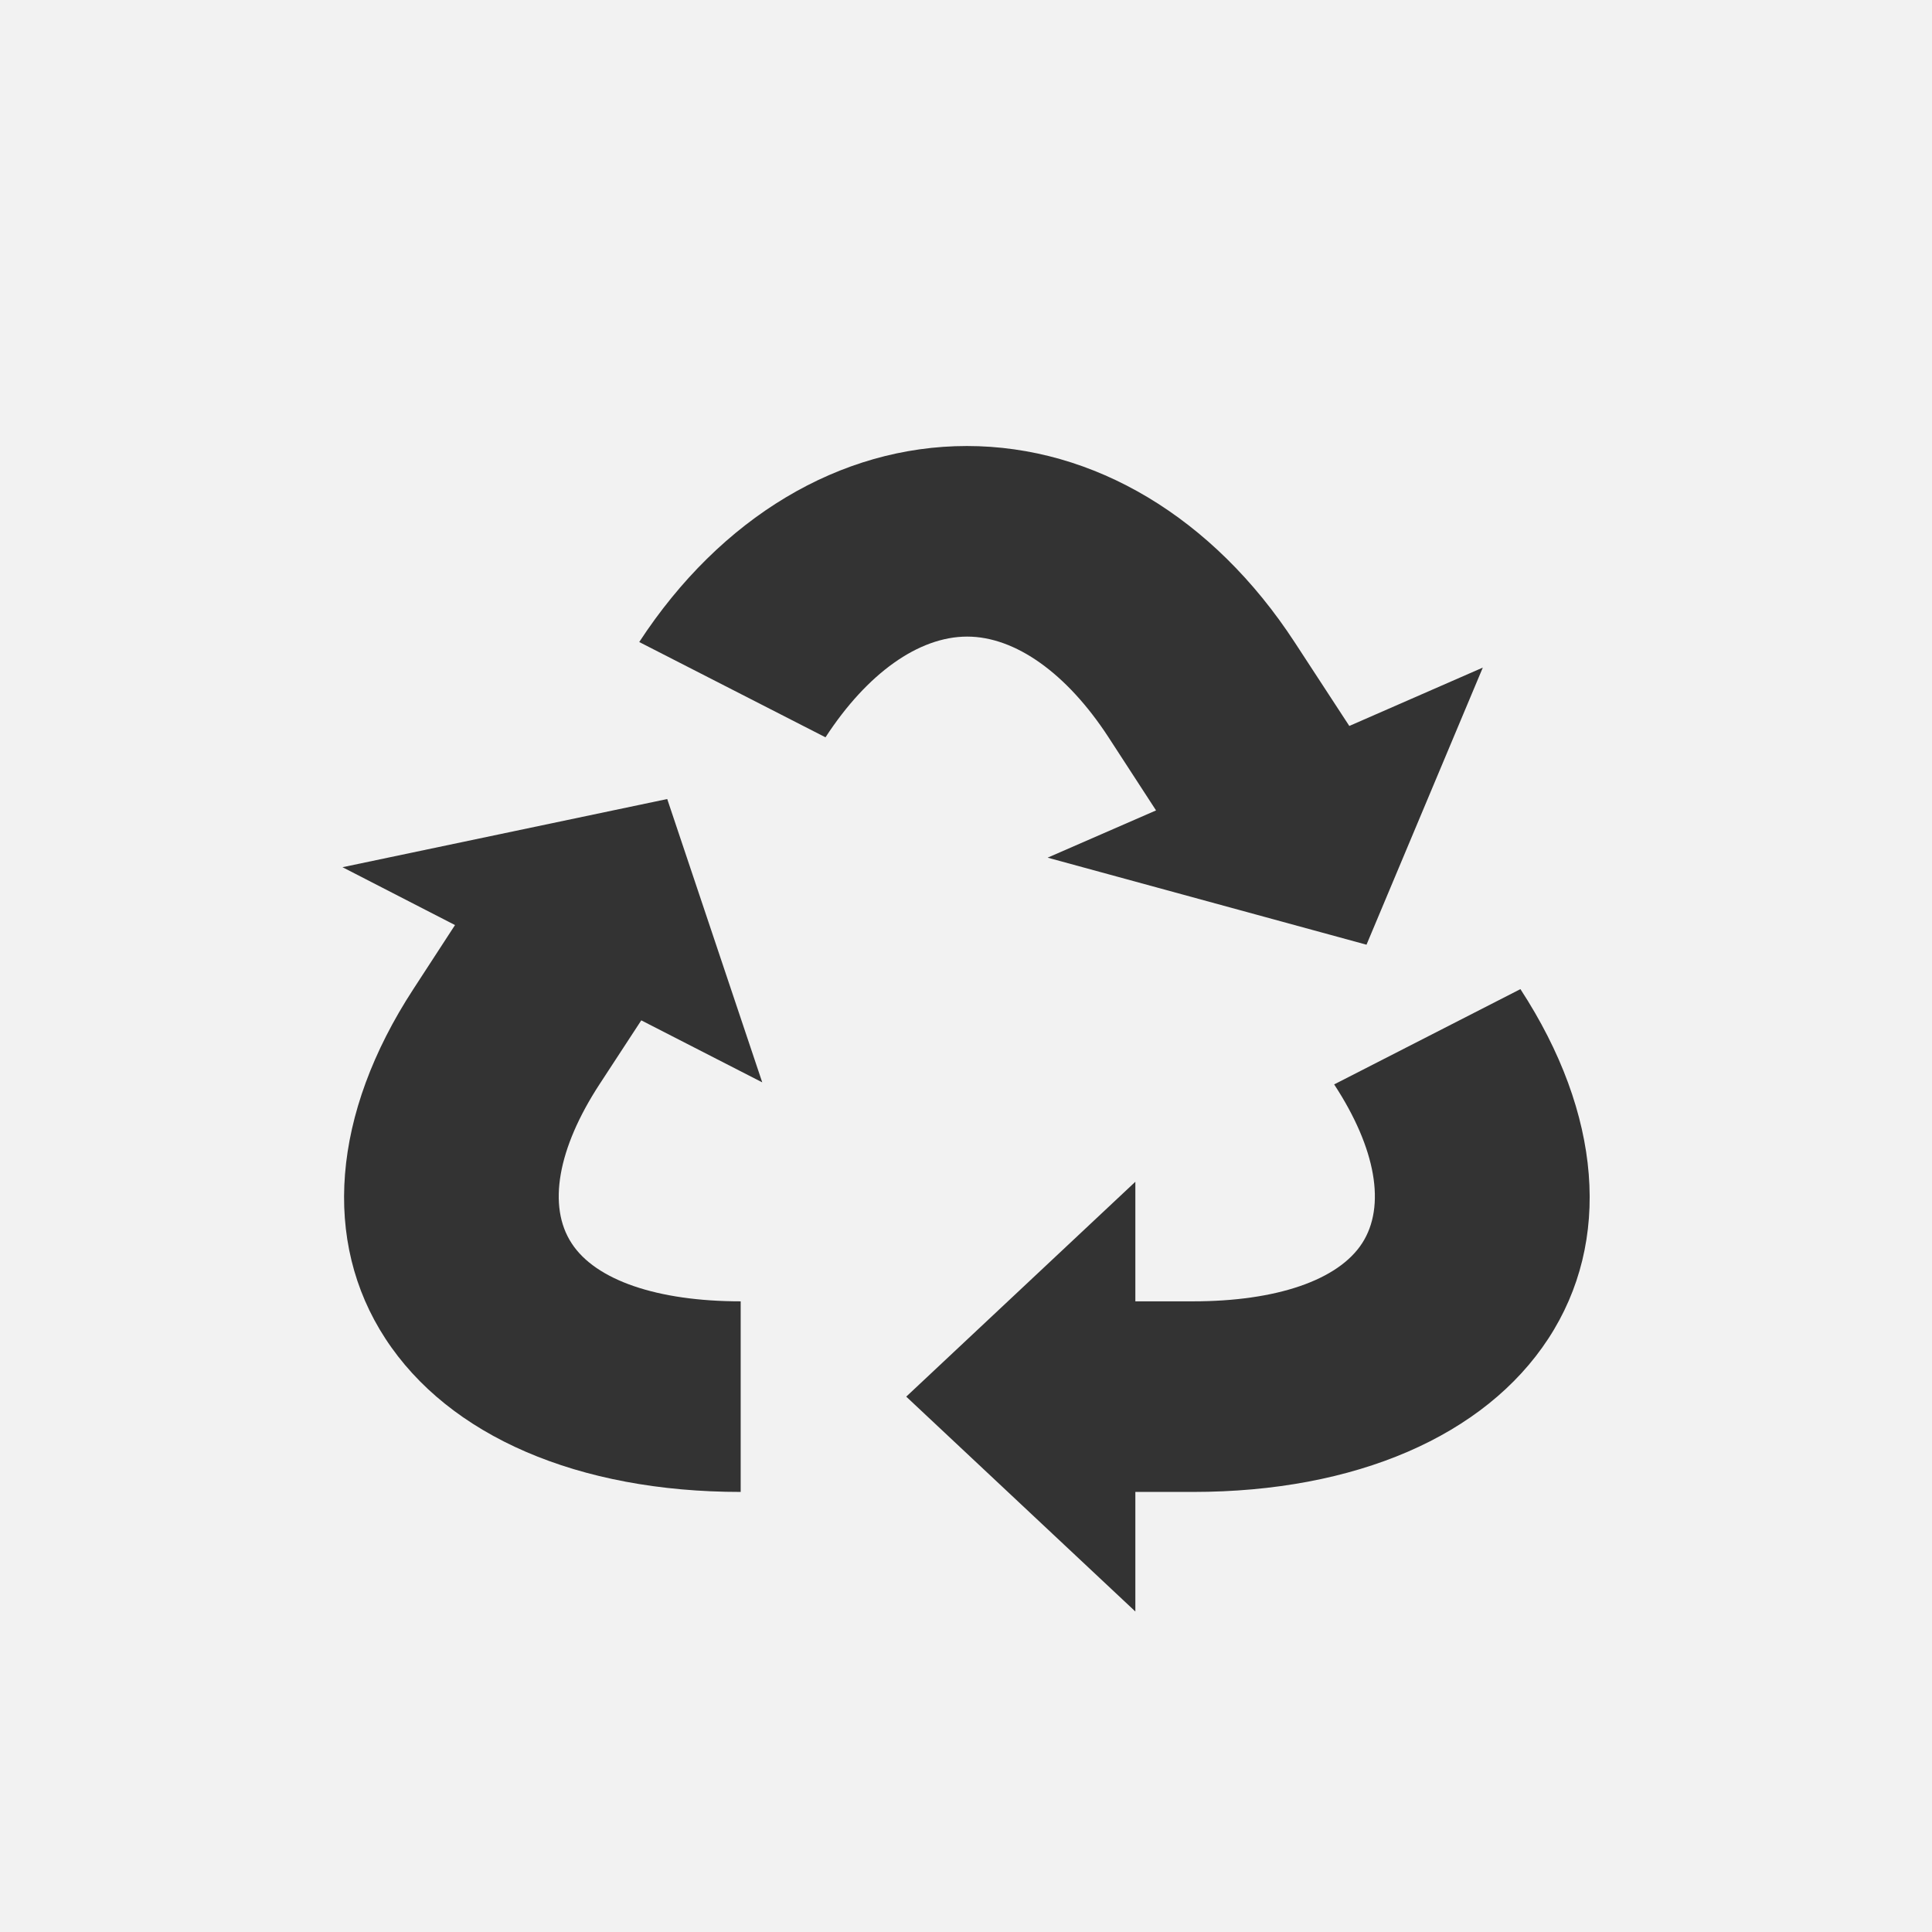 <svg width="90" height="90" viewBox="0 0 90 90" fill="none" xmlns="http://www.w3.org/2000/svg">
<rect x="0" y="0" width="90" height="90" fill="#333333" stroke="none"/>
<path d="M0 0V90H90V0H0ZM26.628 57.915C27.741 59.635 30.62 60.621 34.504 60.621V69.5C26.94 69.5 20.911 66.901 17.951 62.354C14.991 57.818 15.466 51.888 19.255 46.077L21.196 43.093L15.955 40.398L31.082 37.222L35.508 50.42L29.873 47.532L27.931 50.504C25.976 53.499 25.501 56.194 26.628 57.915ZM38.455 34.347L29.778 29.908C33.567 24.109 39.12 20.777 45.041 20.777C50.961 20.777 56.515 24.109 60.303 29.908L62.856 33.818L69.075 31.099L63.657 44.008L48.802 39.953L53.853 37.752L51.64 34.347C49.698 31.363 47.295 29.655 45.054 29.655C42.8 29.655 40.397 31.363 38.455 34.347ZM72.13 62.354C69.17 66.889 63.141 69.5 55.578 69.5H52.889V75.07L42.216 65.061L52.889 55.051V60.621H55.578C59.461 60.621 62.34 59.635 63.453 57.915C64.567 56.194 64.105 53.499 62.15 50.516L70.827 46.077C74.615 51.888 75.091 57.818 72.13 62.354Z" fill="#F2F2F2"/>
</svg>
